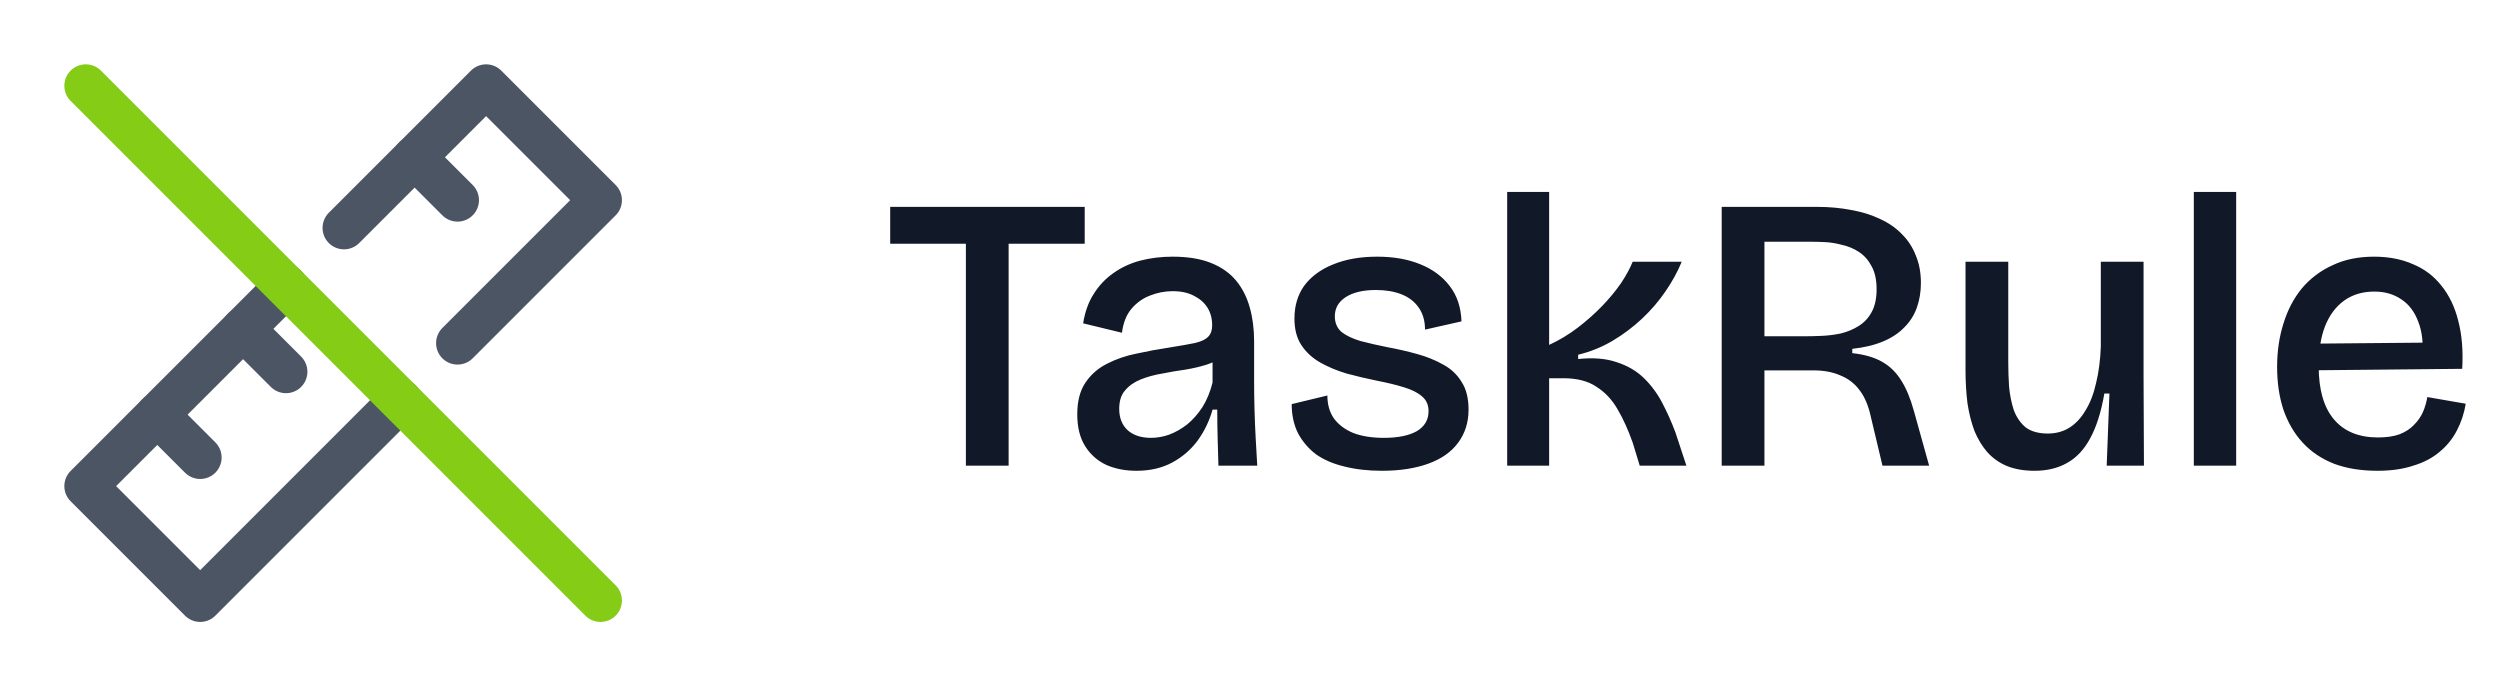 <svg width="102" height="28" viewBox="0 0 102 28" fill="none" xmlns="http://www.w3.org/2000/svg">
<mask id="mask0_16_616" style="mask-type:luminance" maskUnits="userSpaceOnUse" x="0" y="0" width="28" height="28">
<path d="M28 0H0V28H28V0Z" fill="white"/>
</mask>
<g mask="url(#mask0_16_616)">
<path d="M14.035 9.298L19.833 3.5L24.5 8.167L18.667 14M16.333 16.333L8.167 24.5L3.5 19.833L11.667 11.667" stroke="#4B5563" stroke-width="1.75" stroke-linecap="round" stroke-linejoin="round"/>
<path d="M18.667 8.167L16.917 6.417" stroke="#4B5563" stroke-width="1.75" stroke-linecap="round" stroke-linejoin="round"/>
<path d="M11.667 15.167L9.917 13.417" stroke="#4B5563" stroke-width="1.75" stroke-linecap="round" stroke-linejoin="round"/>
<path d="M8.167 18.667L6.417 16.917" stroke="#4B5563" stroke-width="1.75" stroke-linecap="round" stroke-linejoin="round"/>
<path d="M3.5 3.5L24.5 24.5" stroke="#84CC16" stroke-width="1.75" stroke-linecap="round" stroke-linejoin="round"/>
</g>
<path d="M39.408 19V8.44H41.152V19H39.408ZM36.32 9.944V8.44H44.256V9.944H36.32ZM46.368 19.208C45.909 19.208 45.498 19.128 45.136 18.968C44.773 18.797 44.485 18.541 44.272 18.2C44.058 17.859 43.952 17.427 43.952 16.904C43.952 16.371 44.064 15.939 44.288 15.608C44.512 15.277 44.805 15.021 45.168 14.84C45.541 14.648 45.946 14.509 46.384 14.424C46.821 14.328 47.253 14.248 47.68 14.184C48.149 14.109 48.512 14.045 48.768 13.992C49.024 13.928 49.2 13.843 49.296 13.736C49.402 13.629 49.456 13.475 49.456 13.272C49.456 12.995 49.392 12.755 49.264 12.552C49.136 12.349 48.954 12.189 48.72 12.072C48.485 11.944 48.192 11.88 47.84 11.88C47.53 11.88 47.226 11.939 46.928 12.056C46.64 12.163 46.389 12.339 46.176 12.584C45.962 12.829 45.829 13.16 45.776 13.576L44.192 13.192C44.266 12.723 44.41 12.323 44.624 11.992C44.837 11.651 45.104 11.368 45.424 11.144C45.754 10.909 46.122 10.739 46.528 10.632C46.944 10.525 47.381 10.472 47.84 10.472C48.458 10.472 48.981 10.557 49.408 10.728C49.834 10.899 50.176 11.139 50.432 11.448C50.688 11.757 50.874 12.125 50.992 12.552C51.109 12.968 51.168 13.427 51.168 13.928V15.56C51.168 15.923 51.173 16.301 51.184 16.696C51.194 17.091 51.21 17.485 51.232 17.88C51.253 18.264 51.274 18.637 51.296 19H49.712C49.701 18.637 49.69 18.269 49.68 17.896C49.669 17.512 49.664 17.117 49.664 16.712H49.472C49.344 17.171 49.141 17.592 48.864 17.976C48.586 18.349 48.24 18.648 47.824 18.872C47.408 19.096 46.922 19.208 46.368 19.208ZM46.96 17.864C47.205 17.864 47.45 17.821 47.696 17.736C47.952 17.64 48.197 17.501 48.432 17.32C48.666 17.128 48.874 16.893 49.056 16.616C49.237 16.328 49.376 15.992 49.472 15.608V14.488L49.888 14.504C49.728 14.664 49.514 14.787 49.248 14.872C48.981 14.957 48.688 15.027 48.368 15.08C48.058 15.123 47.744 15.176 47.424 15.24C47.104 15.293 46.81 15.373 46.544 15.48C46.277 15.587 46.064 15.736 45.904 15.928C45.744 16.109 45.664 16.36 45.664 16.68C45.664 17.053 45.781 17.347 46.016 17.56C46.25 17.763 46.565 17.864 46.96 17.864ZM56.381 19.208C55.816 19.208 55.304 19.149 54.845 19.032C54.397 18.925 54.013 18.76 53.693 18.536C53.384 18.301 53.139 18.013 52.957 17.672C52.787 17.331 52.701 16.936 52.701 16.488L54.157 16.136C54.157 16.509 54.248 16.824 54.429 17.08C54.621 17.336 54.888 17.533 55.229 17.672C55.571 17.8 55.981 17.864 56.461 17.864C57.037 17.864 57.485 17.773 57.805 17.592C58.125 17.4 58.285 17.128 58.285 16.776C58.285 16.52 58.195 16.317 58.013 16.168C57.843 16.019 57.597 15.896 57.277 15.8C56.968 15.704 56.595 15.613 56.157 15.528C55.741 15.443 55.336 15.347 54.941 15.24C54.547 15.123 54.189 14.973 53.869 14.792C53.549 14.611 53.293 14.376 53.101 14.088C52.909 13.8 52.813 13.437 52.813 13C52.813 12.477 52.947 12.029 53.213 11.656C53.491 11.283 53.88 10.995 54.381 10.792C54.893 10.579 55.496 10.472 56.189 10.472C56.851 10.472 57.432 10.573 57.933 10.776C58.445 10.979 58.851 11.277 59.149 11.672C59.448 12.056 59.608 12.536 59.629 13.112L58.141 13.448C58.141 13.096 58.056 12.797 57.885 12.552C57.715 12.307 57.48 12.125 57.181 12.008C56.883 11.891 56.536 11.832 56.141 11.832C55.619 11.832 55.208 11.928 54.909 12.12C54.611 12.312 54.461 12.573 54.461 12.904C54.461 13.171 54.552 13.384 54.733 13.544C54.925 13.693 55.181 13.816 55.501 13.912C55.821 13.997 56.195 14.083 56.621 14.168C57.027 14.243 57.421 14.333 57.805 14.44C58.2 14.547 58.557 14.691 58.877 14.872C59.197 15.043 59.448 15.277 59.629 15.576C59.821 15.864 59.917 16.243 59.917 16.712C59.917 17.235 59.773 17.688 59.485 18.072C59.208 18.445 58.803 18.728 58.269 18.92C57.736 19.112 57.107 19.208 56.381 19.208ZM61.493 19V7.832H63.205V14.072C63.621 13.88 64.01 13.645 64.373 13.368C64.735 13.091 65.066 12.797 65.365 12.488C65.663 12.179 65.919 11.869 66.133 11.56C66.346 11.24 66.506 10.947 66.613 10.68H68.613C68.453 11.075 68.234 11.475 67.957 11.88C67.69 12.275 67.37 12.648 66.997 13C66.634 13.341 66.229 13.645 65.781 13.912C65.343 14.168 64.879 14.355 64.389 14.472V14.648C65.007 14.584 65.53 14.627 65.957 14.776C66.394 14.915 66.762 15.128 67.061 15.416C67.359 15.704 67.61 16.04 67.813 16.424C68.015 16.808 68.197 17.213 68.357 17.64L68.805 19H66.901L66.613 18.056C66.431 17.544 66.229 17.096 66.005 16.712C65.781 16.317 65.493 16.008 65.141 15.784C64.799 15.549 64.346 15.432 63.781 15.432H63.205V19H61.493ZM70.245 19V8.44H74.133C74.634 8.44 75.098 8.483 75.525 8.568C75.962 8.643 76.357 8.765 76.709 8.936C77.061 9.096 77.36 9.304 77.605 9.56C77.85 9.805 78.037 10.093 78.165 10.424C78.304 10.755 78.373 11.128 78.373 11.544C78.373 11.896 78.32 12.227 78.213 12.536C78.106 12.845 77.936 13.117 77.701 13.352C77.477 13.587 77.189 13.779 76.837 13.928C76.485 14.077 76.064 14.179 75.573 14.232V14.408C76.064 14.461 76.469 14.579 76.789 14.76C77.109 14.941 77.37 15.197 77.573 15.528C77.776 15.848 77.946 16.259 78.085 16.76L78.709 19H76.805L76.325 16.984C76.229 16.547 76.08 16.195 75.877 15.928C75.674 15.651 75.413 15.448 75.093 15.32C74.784 15.181 74.416 15.112 73.989 15.112H71.989V19H70.245ZM71.989 13.72H73.621C73.824 13.72 74.053 13.715 74.309 13.704C74.576 13.693 74.837 13.661 75.093 13.608C75.36 13.544 75.605 13.443 75.829 13.304C76.053 13.165 76.229 12.979 76.357 12.744C76.496 12.499 76.565 12.184 76.565 11.8C76.565 11.416 76.496 11.101 76.357 10.856C76.229 10.611 76.058 10.419 75.845 10.28C75.632 10.141 75.402 10.045 75.157 9.992C74.922 9.928 74.698 9.891 74.485 9.88C74.272 9.869 74.096 9.864 73.957 9.864H71.989V13.72ZM83.009 19.208C82.583 19.208 82.209 19.144 81.889 19.016C81.58 18.888 81.313 18.701 81.089 18.456C80.876 18.211 80.7 17.923 80.561 17.592C80.433 17.251 80.337 16.872 80.273 16.456C80.22 16.029 80.193 15.576 80.193 15.096V10.68H81.937V14.776C81.937 15.096 81.948 15.427 81.969 15.768C82.001 16.109 82.065 16.429 82.161 16.728C82.268 17.016 82.428 17.251 82.641 17.432C82.865 17.603 83.169 17.688 83.553 17.688C83.884 17.688 84.177 17.608 84.433 17.448C84.689 17.288 84.908 17.053 85.089 16.744C85.281 16.435 85.425 16.061 85.521 15.624C85.628 15.187 85.692 14.696 85.713 14.152V10.68H87.457V15.32L87.473 19H85.953L86.065 16.056H85.857C85.729 16.803 85.537 17.411 85.281 17.88C85.036 18.339 84.721 18.675 84.337 18.888C83.964 19.101 83.521 19.208 83.009 19.208ZM89.508 19V7.832H91.236V19H89.508ZM97.002 19.208C96.33 19.208 95.738 19.112 95.226 18.92C94.714 18.717 94.287 18.429 93.946 18.056C93.604 17.683 93.343 17.235 93.162 16.712C92.991 16.189 92.906 15.608 92.906 14.968C92.906 14.339 92.991 13.752 93.162 13.208C93.332 12.653 93.583 12.173 93.914 11.768C94.255 11.363 94.671 11.048 95.162 10.824C95.652 10.589 96.218 10.472 96.858 10.472C97.455 10.472 97.983 10.573 98.442 10.776C98.911 10.968 99.3 11.261 99.61 11.656C99.93 12.051 100.159 12.531 100.298 13.096C100.447 13.661 100.5 14.312 100.458 15.048L94.01 15.112V14.024L99.338 13.976L98.826 14.616C98.879 14.029 98.826 13.533 98.666 13.128C98.516 12.723 98.287 12.419 97.978 12.216C97.668 12.003 97.3 11.896 96.874 11.896C96.394 11.896 95.983 12.019 95.642 12.264C95.3 12.509 95.039 12.861 94.858 13.32C94.687 13.768 94.602 14.307 94.602 14.936C94.602 15.896 94.81 16.621 95.226 17.112C95.642 17.603 96.239 17.848 97.018 17.848C97.37 17.848 97.663 17.805 97.898 17.72C98.143 17.624 98.34 17.496 98.49 17.336C98.65 17.176 98.772 17 98.858 16.808C98.943 16.605 99.002 16.403 99.034 16.2L100.602 16.472C100.538 16.867 100.415 17.235 100.234 17.576C100.063 17.907 99.828 18.195 99.53 18.44C99.242 18.685 98.884 18.872 98.458 19C98.042 19.139 97.556 19.208 97.002 19.208Z" fill="#111827"/>
</svg>
